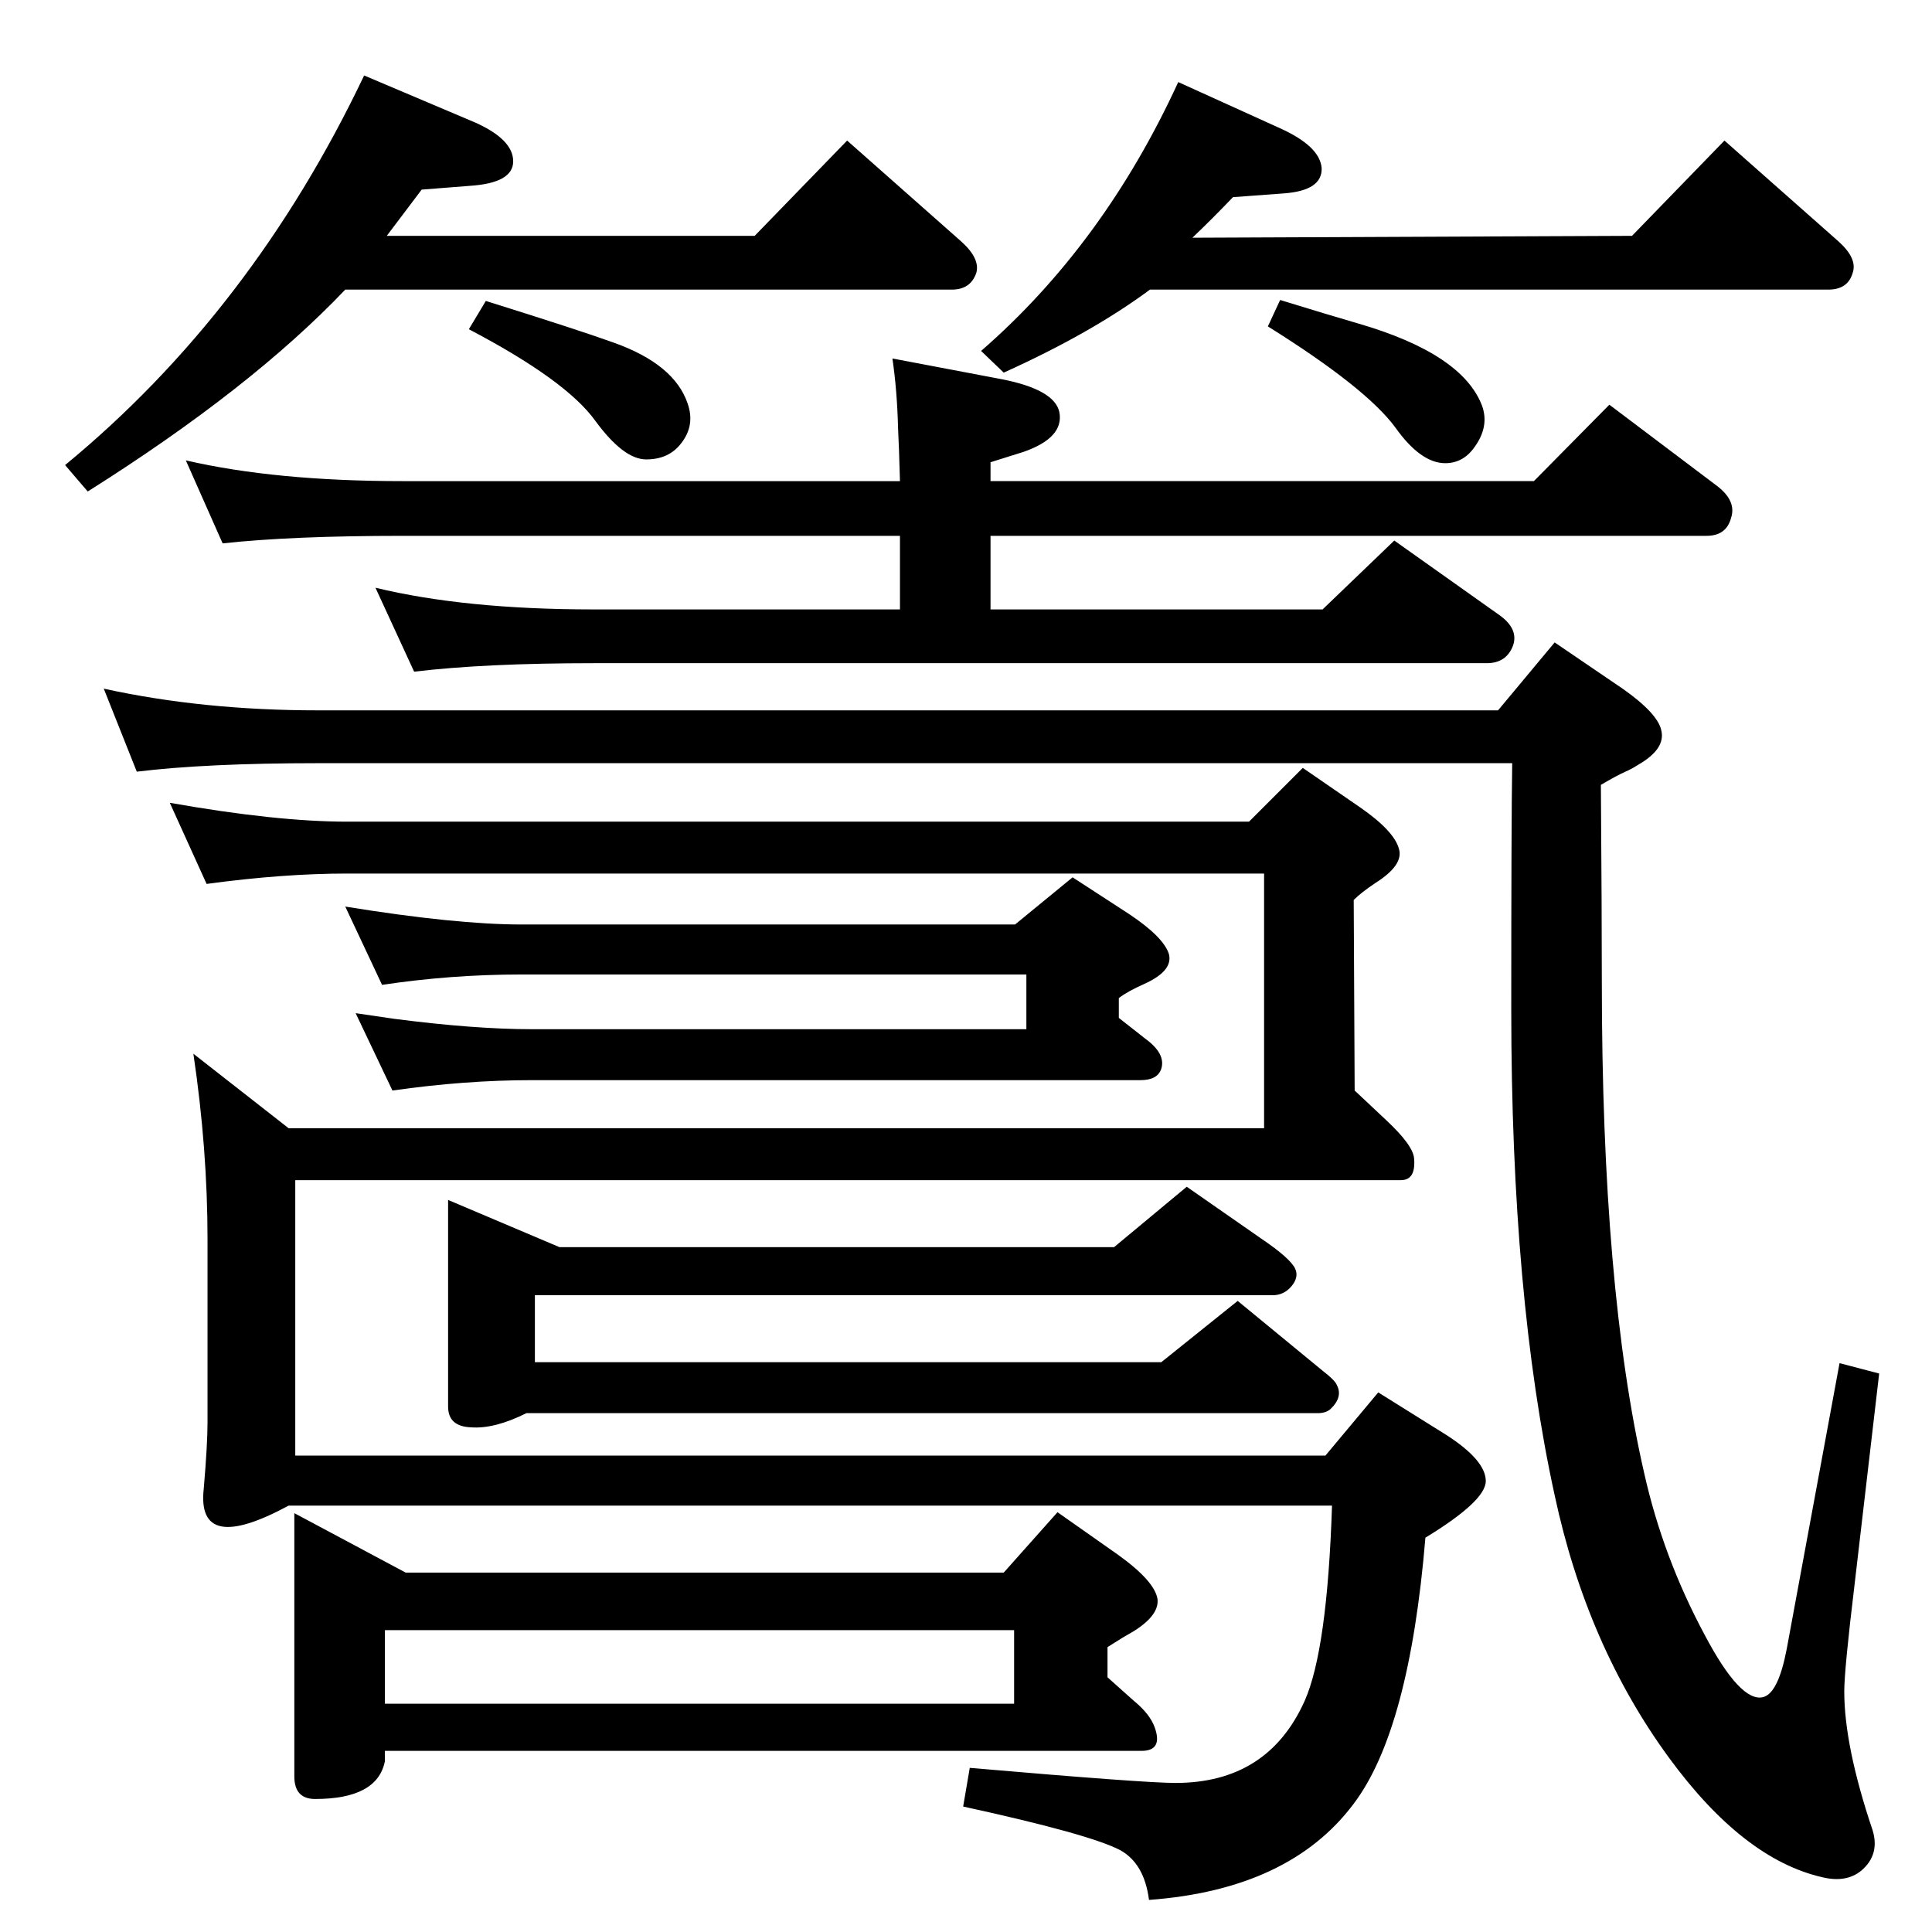 <?xml version="1.0" standalone="no"?>
<!DOCTYPE svg PUBLIC "-//W3C//DTD SVG 1.1//EN" "http://www.w3.org/Graphics/SVG/1.1/DTD/svg11.dtd" >
<svg xmlns="http://www.w3.org/2000/svg" xmlns:xlink="http://www.w3.org/1999/xlink" version="1.1" viewBox="0 0 2048 2048">
  <g transform="matrix(1 0 0 -1 0 2048)">
   <path fill="currentColor"
d="M1588 1295l60 72l72 -49q37 -26 41 -44q5 -20 -25 -37q-6 -4 -13 -7q-9 -4 -26 -14q1 -138 1 -208q0 -326 45 -522q20 -89 64 -171q38 -72 62 -66q16 4 25 51l56 303l42 -11l-26 -223q-11 -91 -11 -114q0 -58 30 -147q8 -26 -12 -43q-16 -13 -41 -7q-84 19 -163 127
q-87 119 -121 278q-46 210 -46 515q0 199 1 261h-1266q-118 0 -192 -9l-35 88q105 -23 227 -23h1251zM219 1111l-39 86q113 -20 188 -20h956l57 57l61 -42q36 -25 41 -44q5 -17 -25 -36q-15 -10 -23 -18l1 -202l33 -31q29 -27 30 -41q2 -23 -14 -23h-1172v-292h1092l56 67
l72 -45q42 -27 42 -49q0 -21 -64 -60q-17 -204 -76 -282q-68 -91 -217 -102q-5 39 -31 53q-33 17 -166 46l7 41q185 -16 218 -16q98 0 137 87q24 54 29 207h-1106q-98 -53 -90 18q4 47 4 70v194q0 96 -15 197l101 -79h1034v270h-972q-68 0 -149 -11zM312 444l118 -63h634
l57 64l64 -45q39 -28 42 -47q2 -17 -25 -34q-5 -3 -12 -7q-5 -3 -16 -10v-32l28 -25q17 -14 22 -28q9 -25 -14 -25h-802v-11q-8 -40 -74 -40q-22 0 -22 24v279zM408 242h667v78h-667v-78zM475 776l118 -50h588l77 64l79 -55q31 -21 36 -32q4 -9 -4 -18.5t-20 -9.5h-782v-71
h664l81 65l90 -74q13 -10 15 -15q7 -13 -7 -26q-5 -4 -13 -4h-839q-34 -17 -59 -15q-24 1 -24 22v219zM1088 957v58h-535q-75 0 -148 -11l-39 83q117 -19 187 -19h523l61 50l60 -39q36 -24 42 -42q5 -18 -26 -32q-18 -8 -27 -15v-21l28 -22q22 -16 17 -32q-4 -12 -22 -12
h-645q-71 0 -148 -11l-39 82q27 -4 41 -6q85 -11 146 -11h524zM366 1741q-100 -105 -273 -214l-24 28q198 163 317 413l118 -50q40 -18 40 -41t-46 -26l-51 -4q-19 -25 -37 -49h390l98 101l121 -107q20 -18 16 -33q-6 -18 -26 -18h-643zM515 1729q99 -31 135 -44
q65 -23 79 -65q8 -23 -7 -42q-13 -17 -37 -17t-54 41q-31 43 -134 97zM1064 1653l-24 23q130 113 209 285l108 -49q42 -19 44 -42q1 -24 -40 -27l-54 -4q-22 -23 -43 -43l466 2l98 101l121 -107q20 -18 15 -33q-5 -18 -26 -18h-719q-62 -46 -155 -88zM1357 1730
q52 -16 83 -25q110 -32 131 -87q8 -22 -8 -44q-12 -17 -31 -17q-26 0 -53 38q-31 42 -135 107zM946 1668l116 -22q56 -11 61 -35q5 -27 -38 -42l-35 -11v-20h576l80 81l114 -86q21 -16 15 -34q-5 -19 -26 -19h-759v-78h352l76 73l110 -78q22 -15 16 -33q-7 -19 -28 -19h-947
q-115 0 -190 -9l-41 89q95 -23 231 -23h325v78h-527q-118 0 -191 -8l-39 88q95 -22 230 -22h527q-1 37 -2 56q-1 40 -6 74z" />
  </g>

</svg>
